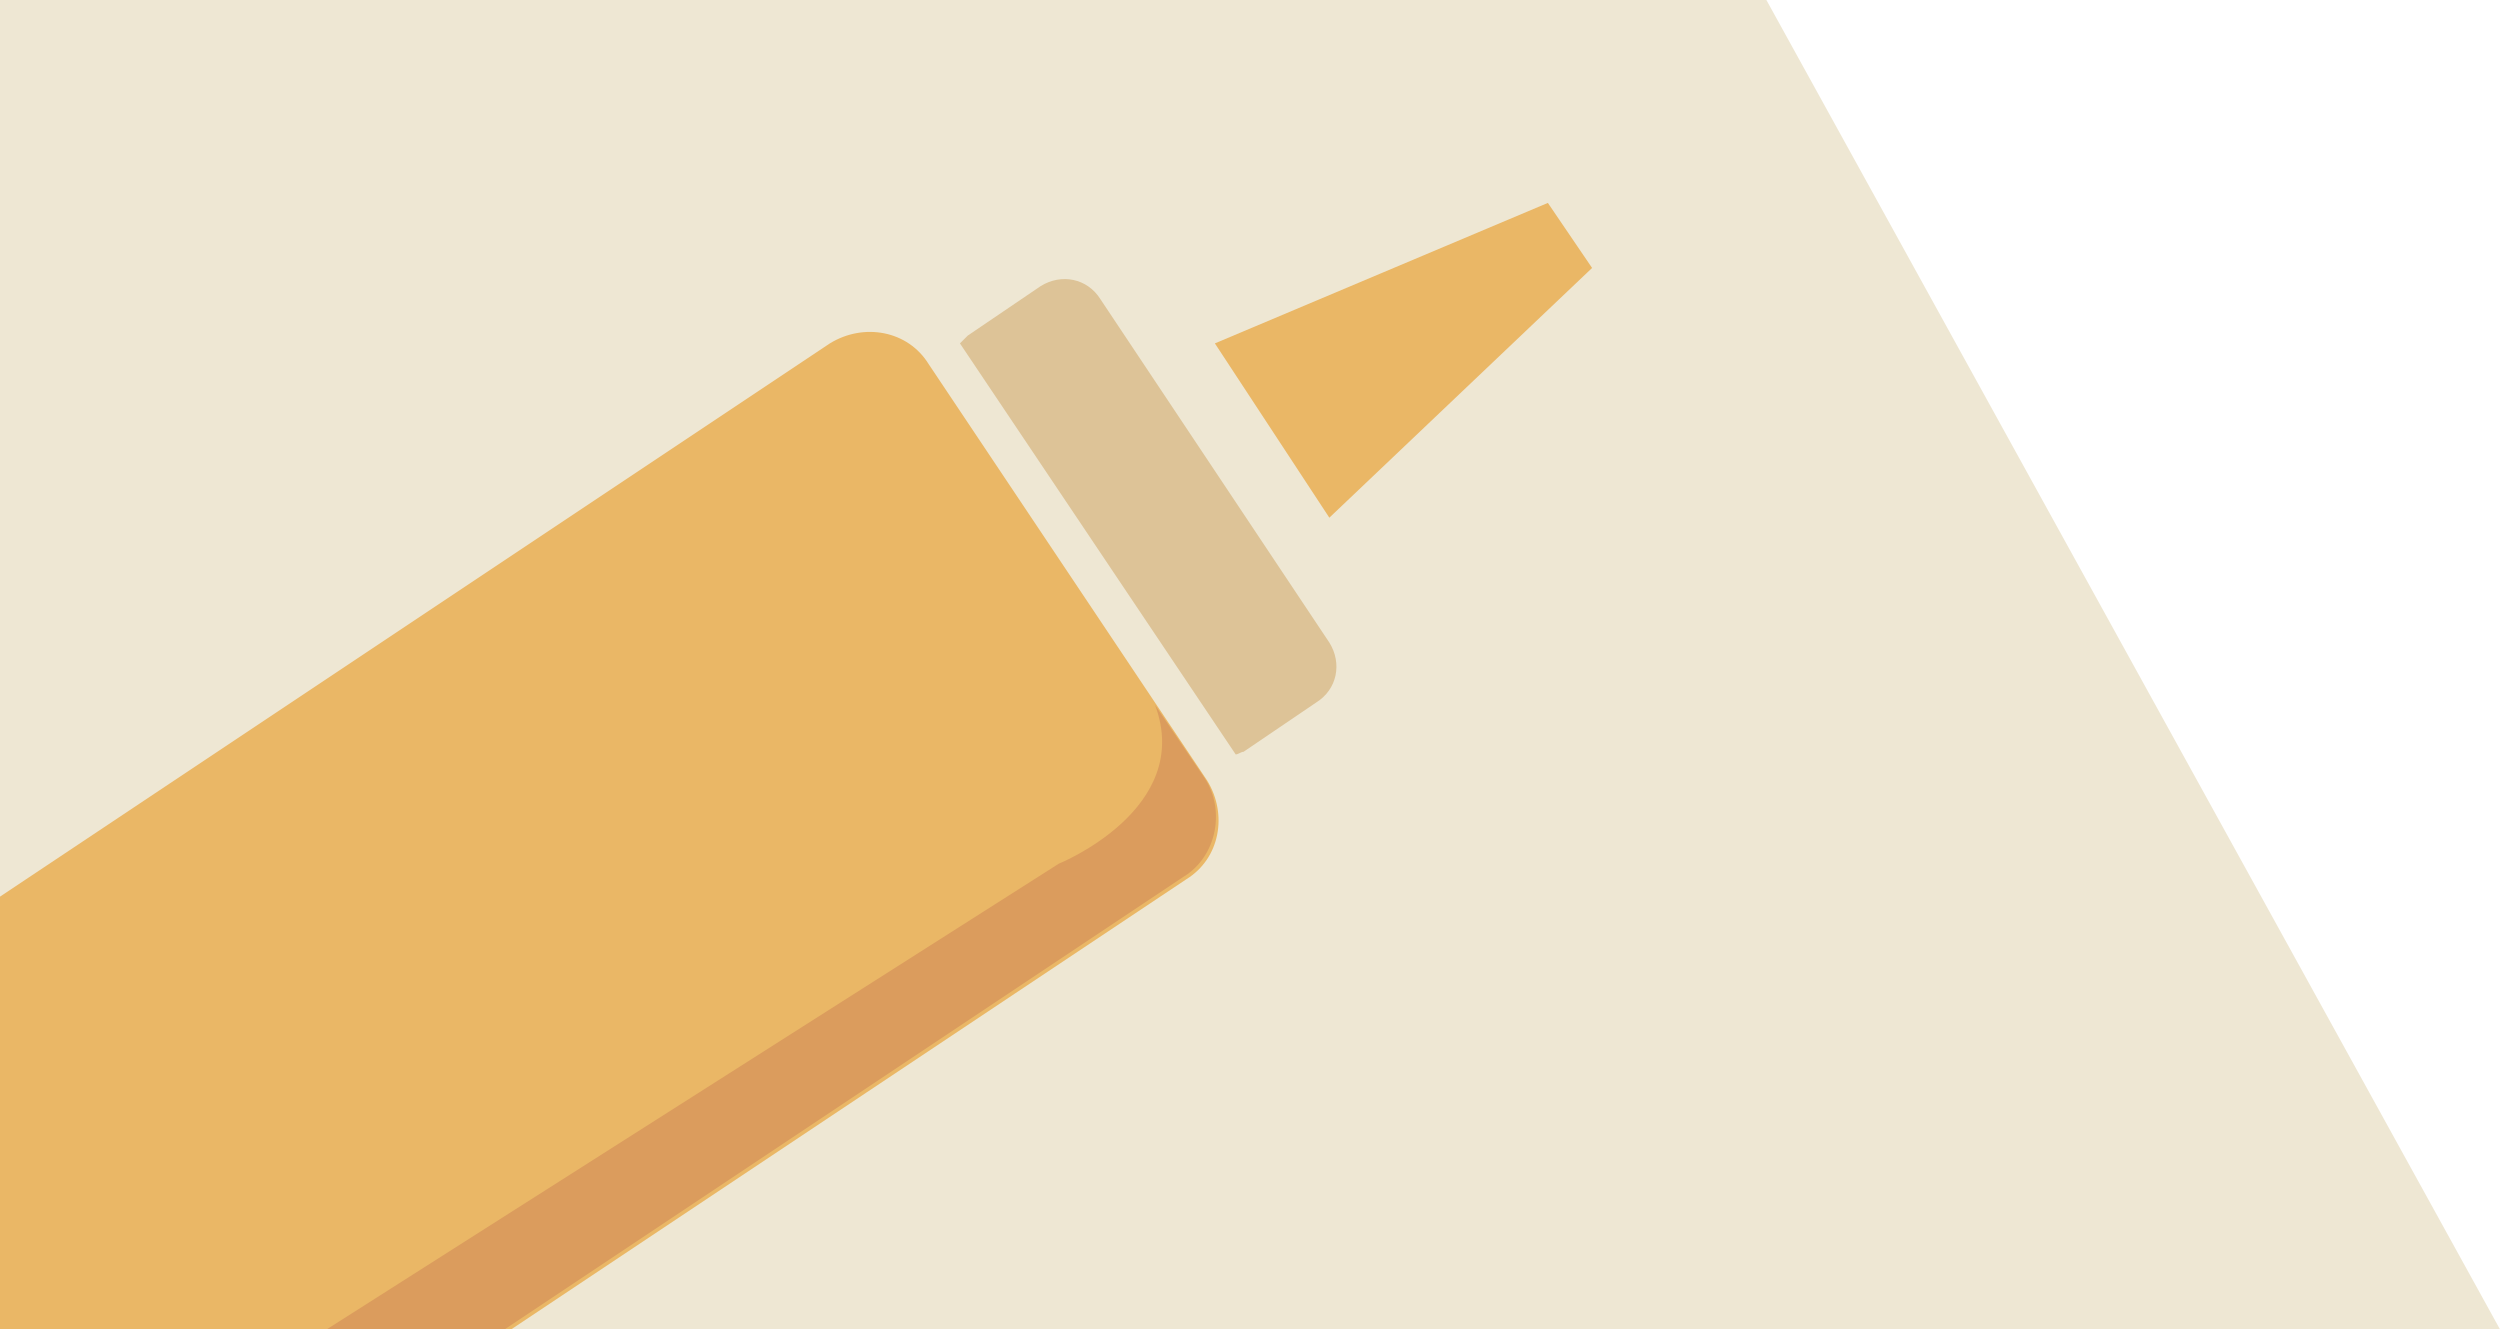 <?xml version="1.0" encoding="utf-8"?>
<!-- Generator: Adobe Illustrator 15.0.0, SVG Export Plug-In . SVG Version: 6.00 Build 0)  -->
<!DOCTYPE svg PUBLIC "-//W3C//DTD SVG 1.1//EN" "http://www.w3.org/Graphics/SVG/1.1/DTD/svg11.dtd">
<svg version="1.1" id="Layer_1" xmlns:x="http://ns.adobe.com/Extensibility/1.0/" xmlns:i="http://ns.adobe.com/AdobeIllustrator/10.0/" xmlns:graph="http://ns.adobe.com/Graphs/1.0/"
	 xmlns="http://www.w3.org/2000/svg" xmlns:xlink="http://www.w3.org/1999/xlink" xmlns:a="http://ns.adobe.com/AdobeSVGViewerExtensions/3.0/"
	 x="0px" y="0px" width="96.1px" height="51.1px" viewBox="0 0 96.1 51.1" enable-background="new 0 0 96.1 51.1"
	 xml:space="preserve">
<g>
	<polygon fill="#EEE7D3" points="67.9,0 0,0 0,51.1 96.1,51.1 	"/>
	<g>
		<defs>
			<polygon id="SVGID_1_" points="67.9,0 0,0 0,51.1 96.1,51.1 			"/>
		</defs>
		<clipPath id="SVGID_2_">
			<use xlink:href="#SVGID_1_"  overflow="visible"/>
		</clipPath>
		<g clip-path="url(#SVGID_2_)">
			<g>
				<path fill="#EAB766" d="M8.1,58.8c-1.3,0.8-3,0.5-3.8-0.8L-6.4,42c-0.8-1.3-0.5-3,0.8-3.8l37.5-25c1.3-0.8,3-0.5,3.8,0.8
					l10.7,16c0.8,1.3,0.5,3-0.8,3.8L8.1,58.8z"/>
			</g>
			<path fill="#DDC397" d="M47.8,28.9l2.8-1.9c0.8-0.5,1-1.5,0.5-2.3l-8.8-13.2c-0.5-0.8-1.5-1-2.3-0.5l-2.8,1.9
				c-0.1,0.1-0.2,0.2-0.3,0.3L47.5,29C47.6,29,47.7,28.9,47.8,28.9z"/>
			<polygon fill="#EAB766" points="46.7,13.2 51.1,19.9 61.2,10.3 59.5,7.8 			"/>
			<path fill="none" d="M-34.2,54.9l1.6,2.3C-32.9,56.5-33.4,55.7-34.2,54.9z"/>
			<path fill="#DB9C5D" d="M8,58.7l37.5-25c1.3-0.8,1.6-2.6,0.8-3.8l-1.9-2.8c1.5,4-3.7,6.1-3.7,6.1L8,54c-4.2,2.5-7.3-1.3-8-2.3
				L4.2,58C5,59.2,6.7,59.6,8,58.7z"/>
			<polygon fill="#EAB766" points="-34.2,54.9 -34.2,54.9 -34.2,54.9 			"/>
		</g>
	</g>
</g>
</svg>
